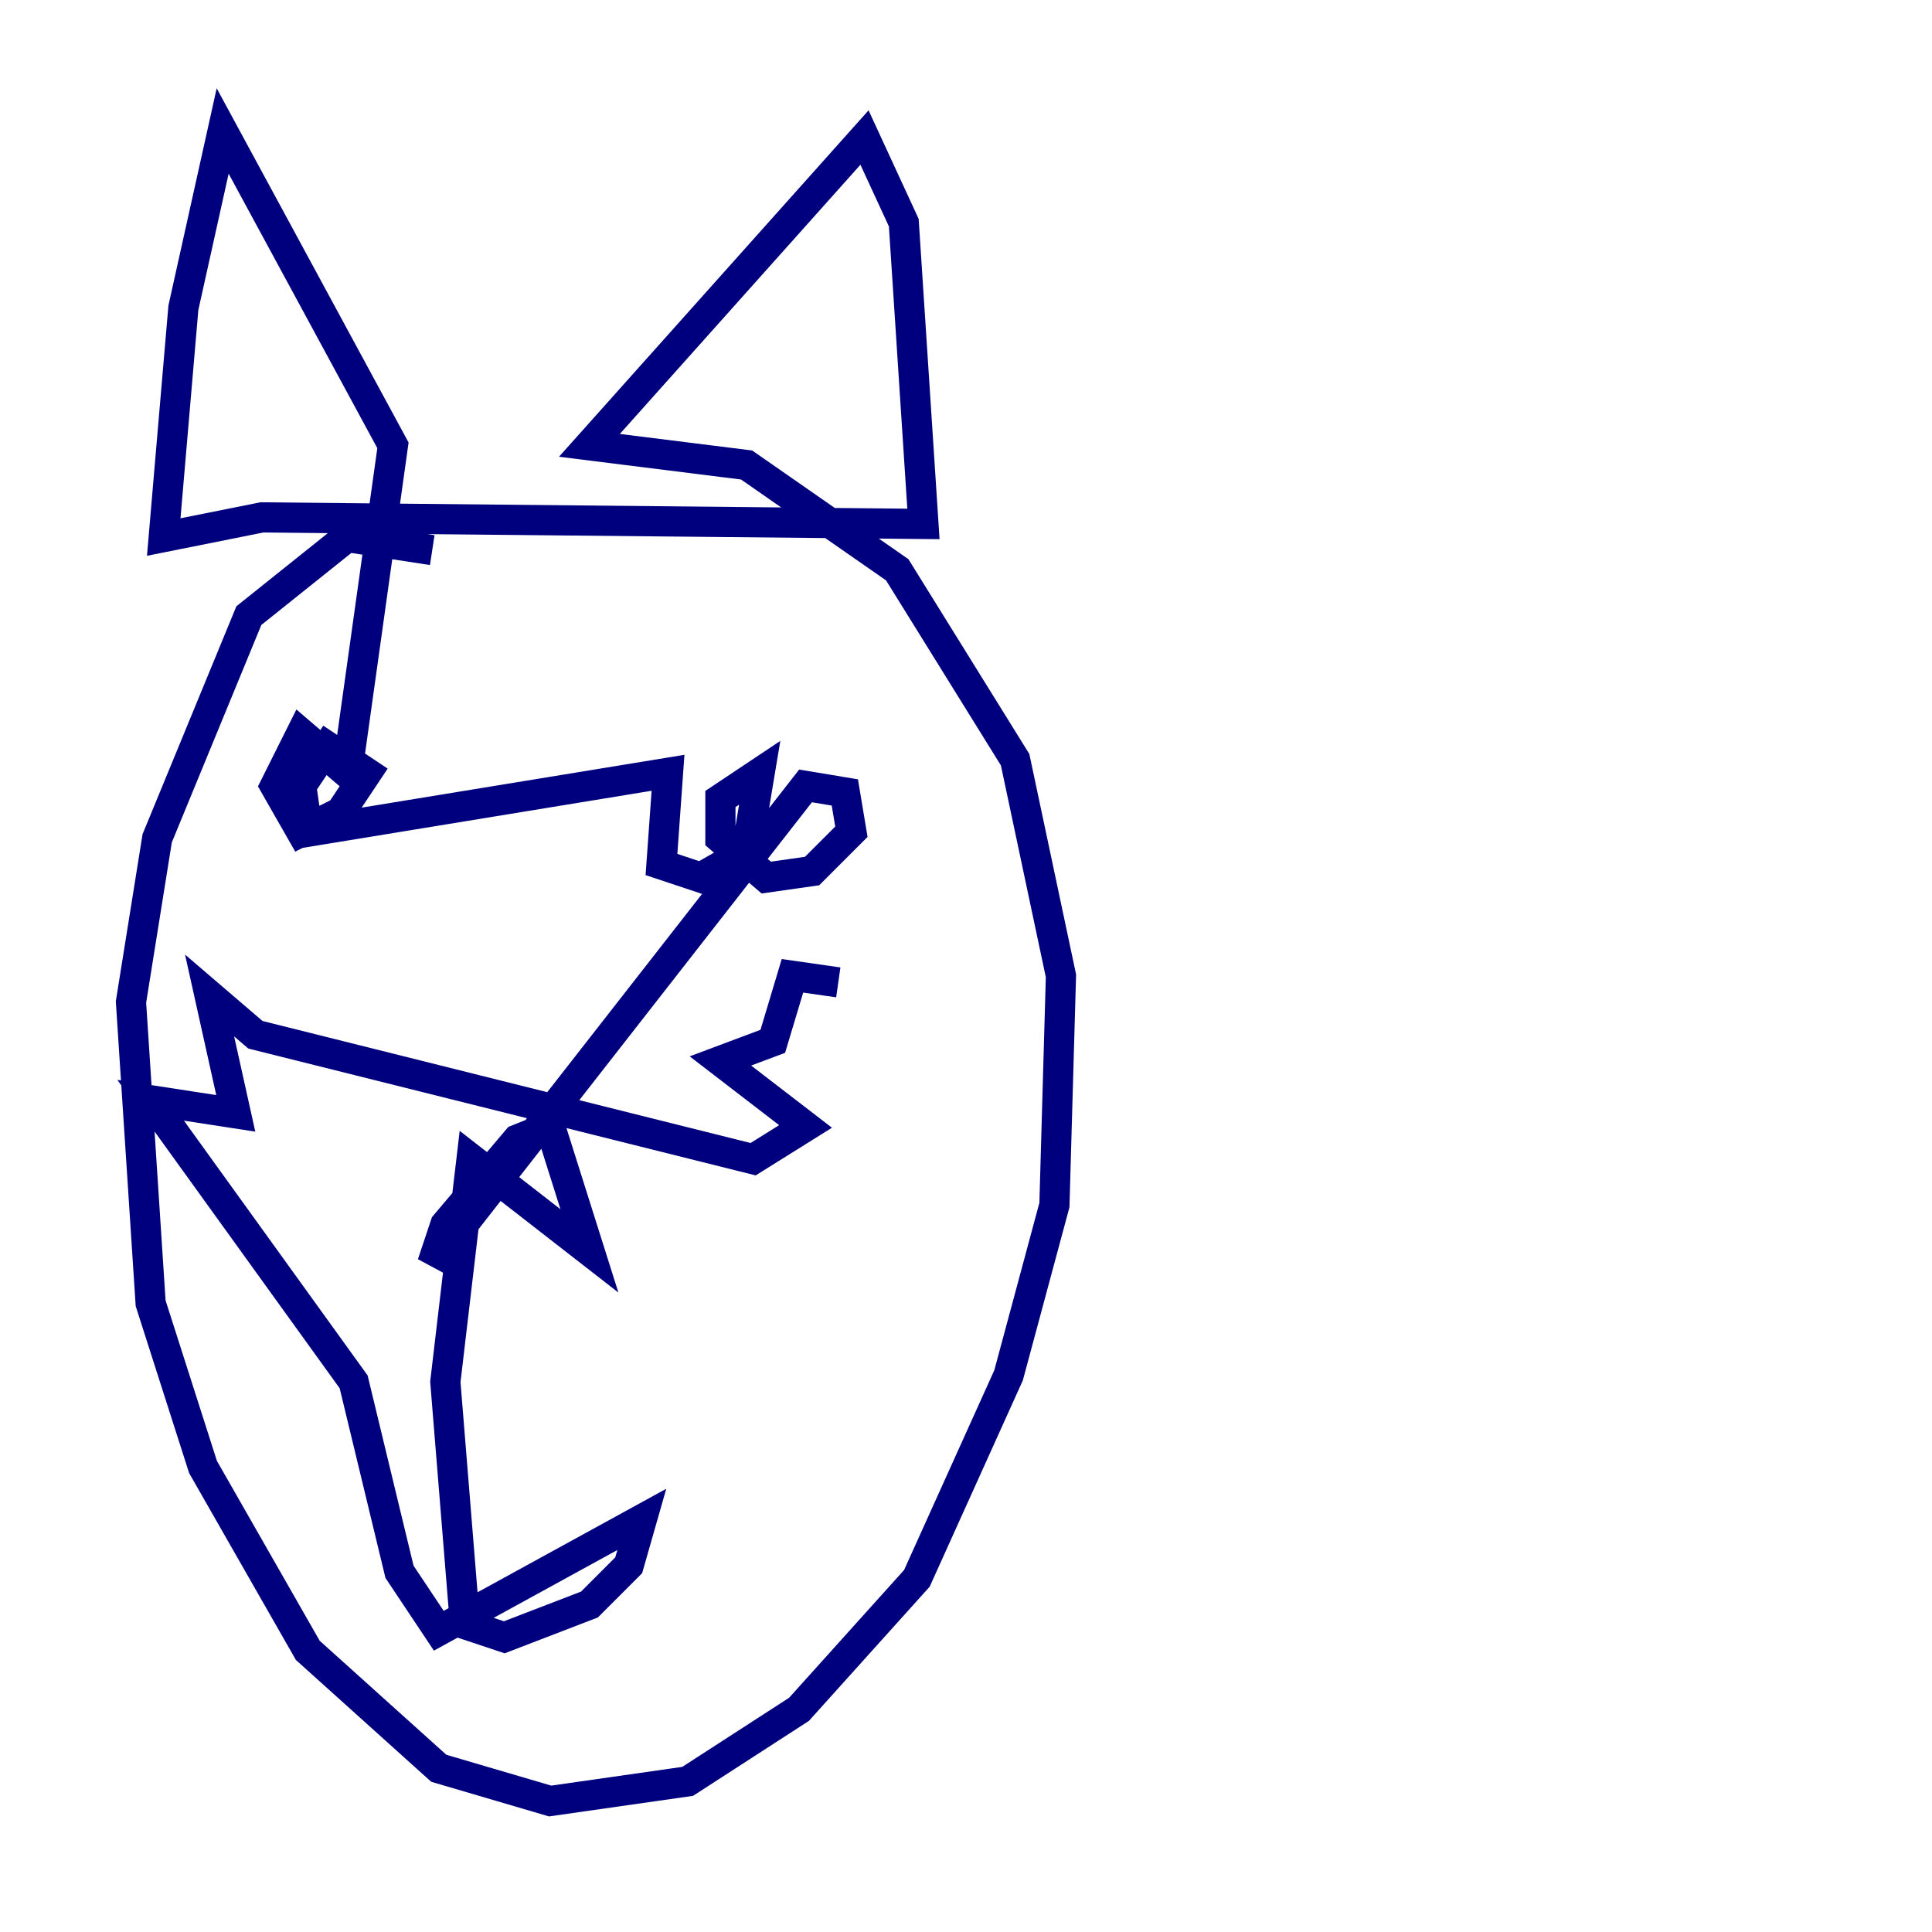 <?xml version="1.0" encoding="utf-8" ?>
<svg baseProfile="tiny" height="128" version="1.2" viewBox="0,0,128,128" width="128" xmlns="http://www.w3.org/2000/svg" xmlns:ev="http://www.w3.org/2001/xml-events" xmlns:xlink="http://www.w3.org/1999/xlink"><defs /><polyline fill="none" points="28.637,36.447 22.997,35.58 16.488,40.786 10.414,55.539 8.678,66.386 9.98,86.346 13.451,97.193 20.393,109.342 29.071,117.153 36.447,119.322 45.559,118.02 52.936,113.248 60.746,104.57 66.82,91.119 69.858,79.837 70.291,64.651 67.254,50.332 59.444,37.749 49.464,30.807 39.051,29.505 57.275,9.112 59.878,14.752 61.18,34.712 17.356,34.278 10.848,35.58 12.149,20.393 14.752,8.678 26.034,29.505 22.997,51.2 19.959,48.597 18.224,52.068 19.959,55.105 22.563,53.803 24.298,51.2 21.695,49.464 19.959,52.068 20.393,55.105 44.258,51.2 43.824,57.275 46.427,58.142 49.464,56.407 50.332,51.2 47.729,52.936 47.729,55.539 50.766,58.142 53.803,57.709 56.407,55.105 55.973,52.502 53.37,52.068 28.637,83.742 29.505,81.139 34.278,75.498 36.447,74.63 39.051,82.875 31.241,76.8 29.505,91.552 30.807,107.607 33.41,108.475 39.051,106.305 41.654,103.702 42.522,100.664 29.071,108.041 26.468,104.136 23.43,91.552 9.98,72.895 15.62,73.763 13.885,65.953 16.922,68.556 49.898,76.8 53.37,74.63 47.729,70.291 51.2,68.99 52.502,64.651 55.539,65.085" stroke="#00007f" stroke-width="2" /></svg>